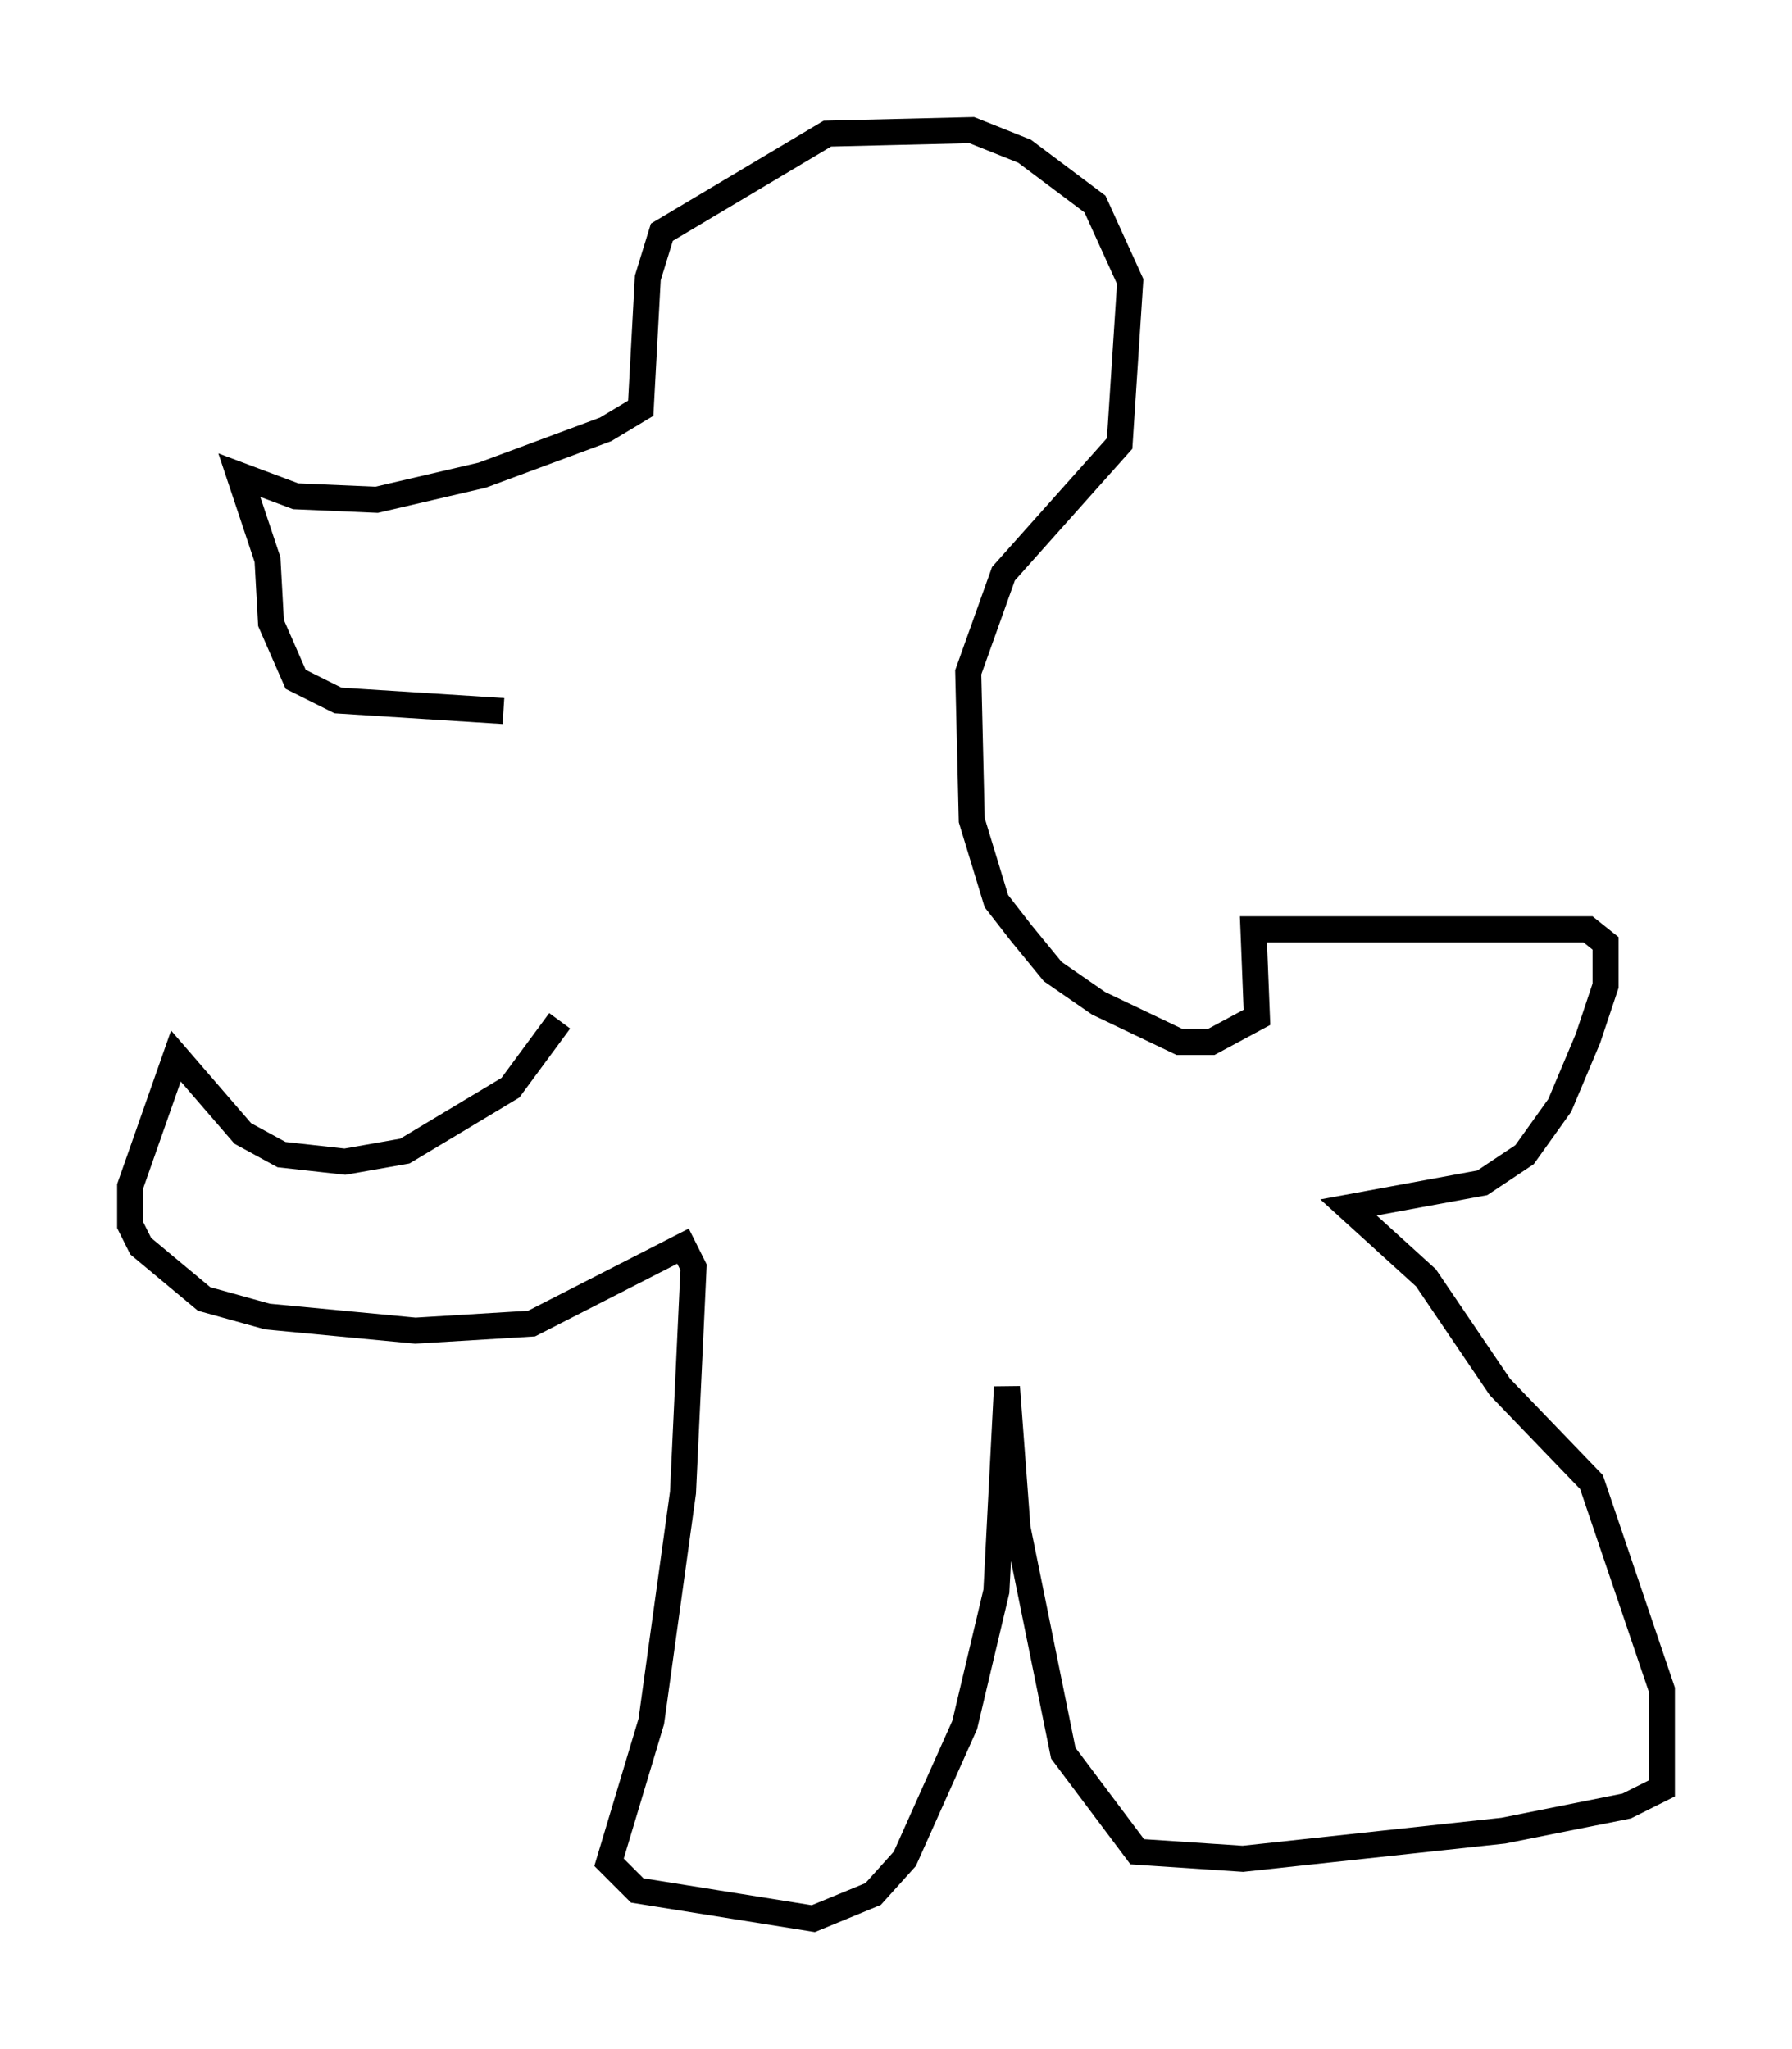 <?xml version="1.0" encoding="utf-8" ?>
<svg baseProfile="full" height="78.741" version="1.1" width="68.863" xmlns="http://www.w3.org/2000/svg" xmlns:ev="http://www.w3.org/2001/xml-events" xmlns:xlink="http://www.w3.org/1999/xlink"><defs /><rect fill="white" height="78.741" width="68.863" x="0" y="0" /><path d="M21.373, 37.882 m0.135, 1.353 l-1.894, 2.571 -4.059, 2.436 l-2.3, 0.406 -2.436, -0.271 l-1.488, -0.812 -2.571, -2.977 l-1.759, 5.007 0.0, 1.488 l0.406, 0.812 2.436, 2.03 l2.436, 0.677 5.683, 0.541 l4.465, -0.271 5.819, -2.977 l0.406, 0.812 -0.406, 8.66 l-1.218, 8.796 -1.624, 5.413 l1.083, 1.083 6.766, 1.083 l2.3, -0.947 1.218, -1.353 l2.3, -5.142 1.218, -5.142 l0.406, -7.848 0.406, 5.413 l1.759, 8.66 2.842, 3.789 l4.059, 0.271 10.013, -1.083 l4.736, -0.947 1.353, -0.677 l0.0, -3.789 -2.706, -7.984 l-3.518, -3.654 -2.842, -4.195 l-2.977, -2.706 5.142, -0.947 l1.624, -1.083 1.353, -1.894 l1.083, -2.571 0.677, -2.03 l0.0, -1.624 -0.677, -0.541 l-12.855, 0.0 0.135, 3.383 l-1.759, 0.947 -1.218, 0.0 l-3.112, -1.488 -1.759, -1.218 l-1.218, -1.488 -0.947, -1.218 l-0.947, -3.112 -0.135, -5.683 l1.353, -3.789 4.465, -5.007 l0.406, -6.225 -1.353, -2.977 l-2.706, -2.03 -2.03, -0.812 l-5.548, 0.135 -6.36, 3.789 l-0.541, 1.759 -0.271, 5.007 l-1.353, 0.812 -4.736, 1.759 l-4.059, 0.947 -3.112, -0.135 l-2.165, -0.812 1.083, 3.248 l0.135, 2.436 0.947, 2.165 l1.624, 0.812 6.36, 0.406 " fill="none" stroke="black" stroke-width="1" /></svg>